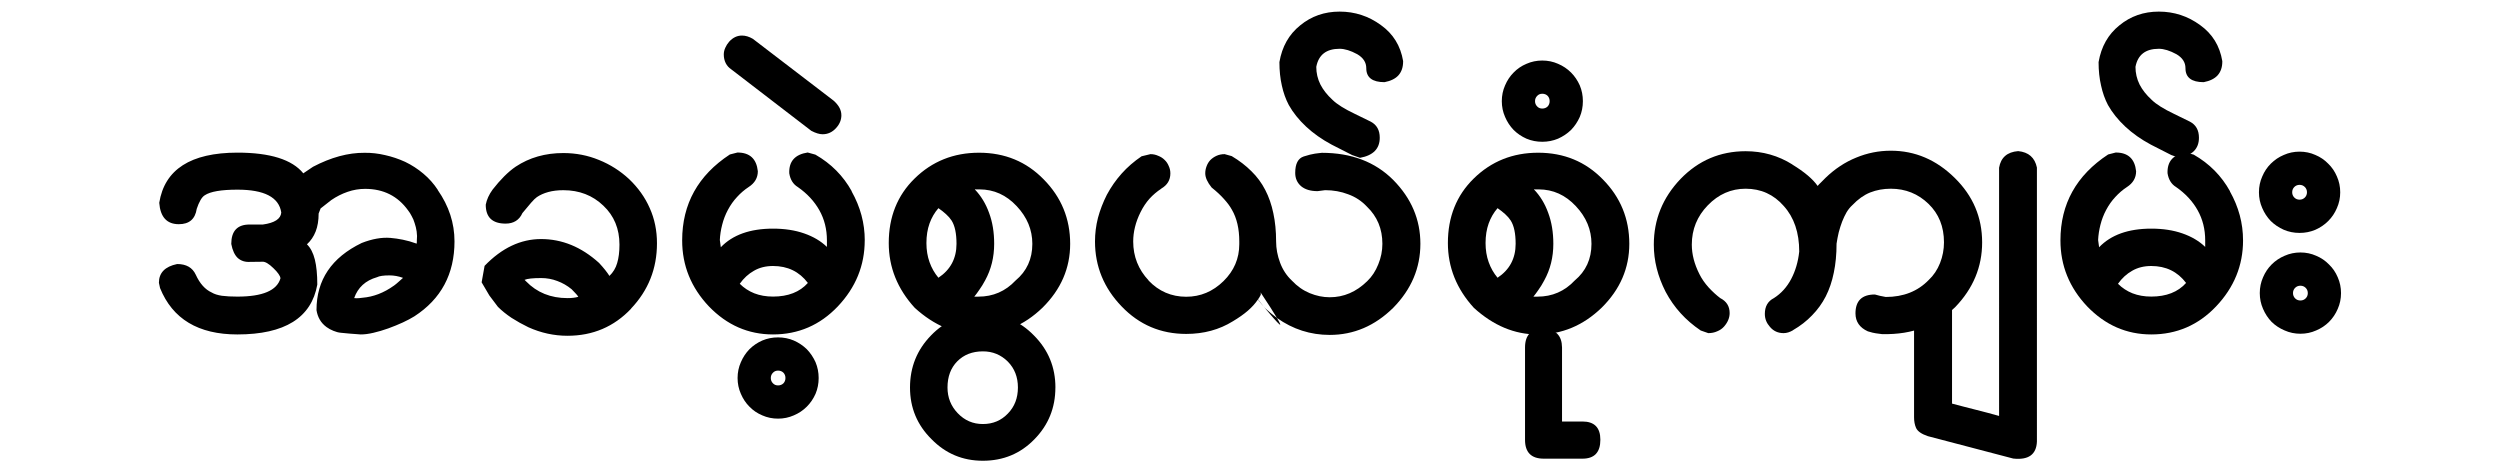 <svg xmlns="http://www.w3.org/2000/svg" xml:space="preserve" viewBox="0 0 90 17"><g stroke-width=".374" aria-label="အခမဲ့စွယ်စုံကျမ်း"><path d="M16.362 8.688q0 1.765-1.445 2.7-.172.107-.414.22-.244.112-.521.213-.278.1-.54.16-.253.059-.455.059-.213-.013-.397-.03-.178-.012-.314-.03-.136-.012-.272-.07-.137-.054-.249-.136-.154-.113-.243-.267t-.118-.343q0-1.63 1.628-2.417.563-.22 1.03-.183.22.018.45.065.237.047.498.142.006-.03.006-.053v-.054q.018-.171-.006-.331t-.071-.296q-.041-.142-.107-.255-.059-.118-.13-.207-.557-.775-1.545-.776-.327 0-.634.107-.308.106-.586.296l-.385.302-.071.183q0 .373-.107.646t-.314.462q.195.189.285.55.088.355.088.9-.319 1.794-2.878 1.795-2.108 0-2.783-1.67l-.041-.19q0-.539.657-.675.492 0 .67.385.22.48.574.64.136.083.367.118.23.03.556.03 1.363 0 1.552-.658-.006-.07-.071-.16-.065-.094-.184-.207-.249-.243-.397-.23l-.438.005q-.266.018-.444-.137-.172-.16-.237-.509 0-.7.658-.699h.48q.634-.088.662-.432-.124-.824-1.58-.823-.871 0-1.173.201-.16.095-.296.504l.006-.018q-.083.557-.646.556-.645 0-.704-.77.29-1.802 2.812-1.806 1.77 0 2.375.746l.024-.018.325-.219q.972-.51 1.854-.503.368-.005.74.083.373.083.723.243.355.171.657.426.303.254.52.586h-.005q.604.865.604 1.848zm-1.705 1.374q-.042-.018-.077-.03-.036-.017-.071-.029l.1-.124zm-.48.225q.089-.065.166-.136.083-.071.166-.148-.244-.089-.486-.089-.326 0-.45.065-.622.178-.823.752.03.006.089.006.083 0 .207-.018.593-.048 1.13-.433zM17.445 9.571q.93-.966 2.037-.965.563 0 1.084.213.52.213 1 .646.131.142.22.254t.154.214q.202-.195.278-.462.083-.272.083-.663 0-.858-.58-1.404-.58-.557-1.44-.557-.302 0-.544.066-.236.065-.409.183-.077.053-.207.201t-.314.374q-.171.378-.604.379-.717 0-.716-.681.053-.278.248-.545.208-.267.415-.474.213-.213.415-.35.74-.491 1.717-.49.676 0 1.279.248.604.243 1.084.687.492.468.746 1.048.261.58.26 1.267 0 1.368-.935 2.351h.006q-.925.977-2.292.977-.728 0-1.41-.308-.319-.154-.604-.337-.284-.19-.491-.397l-.308-.409-.278-.473zm1.493.557q.585.604 1.492.604.23 0 .39-.047-.04-.065-.112-.137-.065-.07-.13-.136-.236-.194-.515-.296-.278-.106-.58-.106-.451 0-.599.065zM31.13 8.652q0 1.356-.97 2.38-.96 1.008-2.333 1.008-1.332 0-2.304-1.007-.966-1.019-.965-2.38 0-1.965 1.717-3.092l.273-.07q.663 0 .734.674 0 .355-.332.569-.225.148-.414.355-.19.202-.332.468-.136.254-.207.539-.071.277-.083.544l.035.261q.64-.669 1.878-.67.634 0 1.125.173.492.171.817.485v-.237q0-.598-.272-1.083-.273-.485-.776-.835-.254-.154-.308-.498-.024-.64.663-.746l.278.077q.848.485 1.31 1.32h-.007q.474.842.474 1.765m-1.995 1.605-.053-.071.053-.065zm-1.308.42q.816 0 1.255-.491-.461-.61-1.255-.61-.392 0-.687.172-.296.166-.51.468.226.225.522.343.302.118.675.118M30.29 4.146q0 .254-.19.462-.202.225-.486.225-.172 0-.408-.124l-2.884-2.215q-.125-.083-.196-.22-.07-.141-.07-.313 0-.118.052-.237.054-.124.143-.225.201-.22.462-.219.189 0 .39.118l2.902 2.221q.285.249.284.527zM26.553 13.609q0-.303.118-.569.113-.266.308-.467.195-.195.462-.314.267-.113.569-.113t.568.113q.267.118.468.314.194.201.314.467.112.267.112.569t-.112.568q-.119.267-.314.462-.202.202-.468.314-.267.118-.568.118-.303 0-.569-.118-.267-.112-.462-.314-.194-.194-.308-.462-.118-.266-.118-.568m1.196 0q0 .112.077.19.071.076.184.076.118 0 .195-.077.071-.077.071-.19 0-.112-.071-.189-.077-.077-.195-.077-.113 0-.184.077-.077.077-.077.19M38.526 8.778q0 1.314-.995 2.298-1 .966-2.31.965-1.237 0-2.29-.959-.936-1.024-.936-2.333 0-1.41.93-2.321.947-.93 2.32-.93 1.392 0 2.328.96.953.965.953 2.32m-1.362 0q0-.758-.562-1.356-.563-.603-1.339-.604h-.136q-.023 0-.024-.005v.005h-.011q.337.35.515.847.184.492.183 1.113 0 .723-.325 1.315-.101.19-.208.338-.1.148-.183.248h.148q.793 0 1.338-.58.604-.503.604-1.32m-2.73 0q0-.562-.177-.84-.077-.119-.202-.231-.124-.113-.272-.214-.207.237-.32.551-.112.314-.112.705 0 .373.112.687t.32.562q.65-.432.651-1.22"/><path d="M37.994 13.951q0 1.096-.758 1.866-.751.77-1.853.77-1.09 0-1.848-.776-.775-.765-.775-1.86 0-1.1.758-1.877.746-.775 1.865-.776 1.083 0 1.842.782.77.775.77 1.871m-1.35 0q0-.562-.36-.93-.374-.373-.901-.372-.568 0-.924.36-.35.356-.35.942 0 .54.368.924.373.391.906.39.539 0 .9-.378.36-.368.361-.936M45.532 11.085q.402.48.515.58.113.101-.077-.218-.112-.083-.219-.172-.106-.089-.219-.19m5.602-2.309q0 1.309-.977 2.304-.99.976-2.286.977-1.042 0-1.9-.61-.084-.142-.232-.373t-.36-.551q.023.06 0 .106-.025.042-.042.077-.018.036-.048.071l.243.308v-.005q-.053-.065-.118-.136-.065-.077-.13-.16-.137.207-.362.402-.22.19-.539.38-.733.455-1.681.455-1.374 0-2.322-.989-.959-.994-.96-2.339 0-.432.107-.852.113-.42.32-.83.226-.42.533-.763.308-.345.717-.622l.32-.077q.147 0 .278.06.136.052.23.147.096.089.149.22.059.124.059.266 0 .36-.332.55h.006q-.236.154-.426.362-.184.207-.32.48-.136.271-.201.538-.065.261-.065.521 0 .811.556 1.404h-.006q.557.585 1.357.586.77 0 1.344-.563.567-.557.568-1.326v-.1q0-.687-.266-1.144-.1-.183-.284-.385-.178-.201-.445-.414-.23-.285-.23-.51 0-.13.047-.254.047-.13.136-.225.095-.095.225-.154t.29-.059l.255.071q.409.243.71.545.303.295.498.675.194.373.29.835.1.461.1 1.018 0 .379.143.764.142.379.426.646.285.303.64.45.36.148.722.148.759 0 1.35-.58.254-.244.397-.605.148-.36.148-.74 0-.805-.557-1.338-.284-.303-.675-.444-.385-.148-.829-.148l-.272.035q-.379 0-.592-.177-.213-.184-.213-.48 0-.492.308-.592.13-.042.225-.065.1-.024.177-.036.083-.012.142-.018.06-.012.107-.012 1.593 0 2.57.977.977.99.977 2.297z"/><path d="M50.512 2.218q0 .302-.166.491-.165.184-.503.249-.658 0-.657-.503 0-.314-.326-.504-.355-.194-.634-.195-.717 0-.84.651 0 .337.148.634.148.29.438.556.243.237.805.504l.569.278q.326.172.325.58 0 .593-.71.723l-.285-.1-.734-.374q-.533-.285-.924-.651t-.621-.776q-.166-.314-.25-.699-.088-.385-.088-.846.142-.835.746-1.321.604-.497 1.421-.497.824 0 1.487.485.663.474.8 1.297zM58.655 8.778q0 1.314-.994 2.298-1 .966-2.31.965-1.238 0-2.292-.959-.935-1.024-.935-2.333 0-1.41.93-2.321.948-.93 2.32-.93 1.392 0 2.328.96.953.965.953 2.32m-1.362 0q0-.758-.562-1.356-.563-.603-1.338-.604h-.137q-.023 0-.023-.005v.005h-.012q.337.35.515.847.184.492.184 1.113 0 .723-.326 1.315-.1.19-.207.338-.101.148-.184.248h.148q.793 0 1.338-.58.604-.503.604-1.32m-2.73 0q0-.562-.177-.84-.077-.119-.201-.231t-.273-.214q-.207.237-.32.551-.112.314-.112.705 0 .373.112.687t.32.562q.65-.432.651-1.22M54.065 3.642q0-.303.118-.569.113-.267.308-.462.195-.202.462-.314.267-.118.568-.118.303 0 .569.118.267.113.468.314.194.195.314.462.112.267.112.569t-.112.568q-.119.267-.314.468-.202.195-.468.314-.267.112-.569.112t-.568-.112q-.267-.119-.462-.314-.195-.202-.308-.468-.118-.267-.118-.568m1.196 0q0 .112.077.19.07.076.183.076.119 0 .196-.077.07-.077.07-.19 0-.112-.07-.189-.077-.077-.196-.077-.112 0-.183.077-.077.077-.077.19"/><path d="M54.901 12.51q0-.682.681-.682.645.048.651.681v2.665h.735q.645 0 .645.657 0 .682-.645.681h-1.392q-.676 0-.675-.68zM71.357 8.724q0 1.327-.971 2.334-.51.484-1.15.734-.639.254-1.48.237l-.225-.03q-.047-.005-.118-.023-.065-.013-.172-.048-.443-.202-.444-.645 0-.682.699-.681l.178.047.213.042q.953 0 1.545-.61.267-.25.409-.61t.142-.746q0-.848-.557-1.386-.562-.544-1.356-.545-.402 0-.746.136-.337.137-.64.456-.112.1-.207.255-.088.154-.16.337-.07.184-.124.391-.047.202-.077.403 0 .575-.1 1.048-.095.469-.29.853-.195.378-.492.68-.29.304-.687.534h.006q-.178.106-.344.106-.302 0-.491-.225-.089-.1-.136-.213-.048-.118-.048-.255 0-.402.326-.568.391-.249.622-.687t.29-.989q0-1.024-.557-1.64-.544-.622-1.373-.622-.783 0-1.362.598-.575.593-.575 1.415 0 .521.273 1.06.124.25.331.48.213.23.42.385.338.172.338.539 0 .254-.201.485-.1.113-.249.172-.142.065-.32.065l-.272-.095q-.41-.277-.722-.621-.314-.345-.54-.77-.427-.835-.426-1.7 0-1.355.96-2.362.966-1 2.345-1.001.924 0 1.687.48h-.006q.65.396.912.77.048-.06.119-.125l.165-.166q.503-.485 1.102-.728.598-.249 1.25-.249 1.308 0 2.303.983.982.966.983 2.315z"/><path d="M73.329 15.898q-.03.7-.853.61l-3.073-.806q-.35-.118-.427-.302-.07-.16-.07-.379v-3.967q.124-.604.657-.657.585.012.71.657v3.476q.225.06.432.113l.415.106.415.107q.207.059.432.118V6.038q.095-.551.687-.598.562.054.675.592zM80.75 8.652q0 1.356-.972 2.38-.959 1.008-2.333 1.008-1.332 0-2.304-1.007-.966-1.019-.965-2.38 0-1.965 1.717-3.092l.273-.07q.663 0 .734.674 0 .355-.331.569-.226.148-.415.355-.19.202-.332.468-.136.254-.207.539-.07.277-.083.544l.036.261q.64-.669 1.877-.67.634 0 1.125.173.492.171.817.485v-.237q0-.598-.272-1.083t-.776-.835q-.254-.154-.308-.498-.023-.64.663-.746l.279.077q.847.485 1.308 1.32h-.006q.475.842.474 1.765m-1.996 1.605-.054-.071.054-.065zm-1.31.42q.817 0 1.256-.491-.461-.61-1.255-.61-.391 0-.687.172-.296.166-.51.468.226.225.522.343.303.118.675.118"/><path d="M80.003 2.218q0 .302-.166.491-.166.184-.503.249-.658 0-.657-.503 0-.314-.326-.504-.355-.194-.634-.195-.717 0-.84.651 0 .337.147.634.148.29.439.556.243.237.805.504l.568.278q.327.172.326.58 0 .593-.71.723l-.285-.1-.734-.374q-.533-.285-.924-.651t-.622-.776q-.165-.314-.248-.699-.09-.385-.09-.846.143-.835.747-1.321.604-.497 1.421-.497.824 0 1.487.485.663.474.799 1.297zM81.322 6.922q0-.303.119-.569.112-.266.308-.461.202-.202.468-.314.266-.119.568-.119.303 0 .568.119.267.112.462.314.202.194.314.461.119.267.119.569t-.119.568q-.112.267-.314.468-.194.195-.462.314-.266.113-.568.113-.303 0-.568-.113-.267-.118-.468-.314-.195-.202-.308-.468-.119-.266-.119-.568m1.197 0q0 .112.077.19.076.076.189.076.112 0 .19-.077.076-.077.076-.19 0-.112-.077-.189-.076-.077-.189-.077-.112 0-.19.077-.076.077-.076.19m-1.167 3.63q0-.303.118-.569.113-.266.308-.461.202-.202.468-.314.267-.119.569-.119t.568.119q.267.112.462.314.202.194.314.461.118.267.118.569 0 .303-.118.568-.113.267-.314.468-.195.195-.462.308-.267.119-.568.119-.303 0-.569-.119-.267-.112-.468-.308-.194-.202-.308-.468-.118-.266-.118-.568m1.196 0q0 .112.077.19.077.076.19.076.112 0 .19-.077.076-.077.076-.189 0-.113-.077-.19-.077-.076-.19-.076-.112 0-.189.076-.077.077-.077.19"/></g></svg>